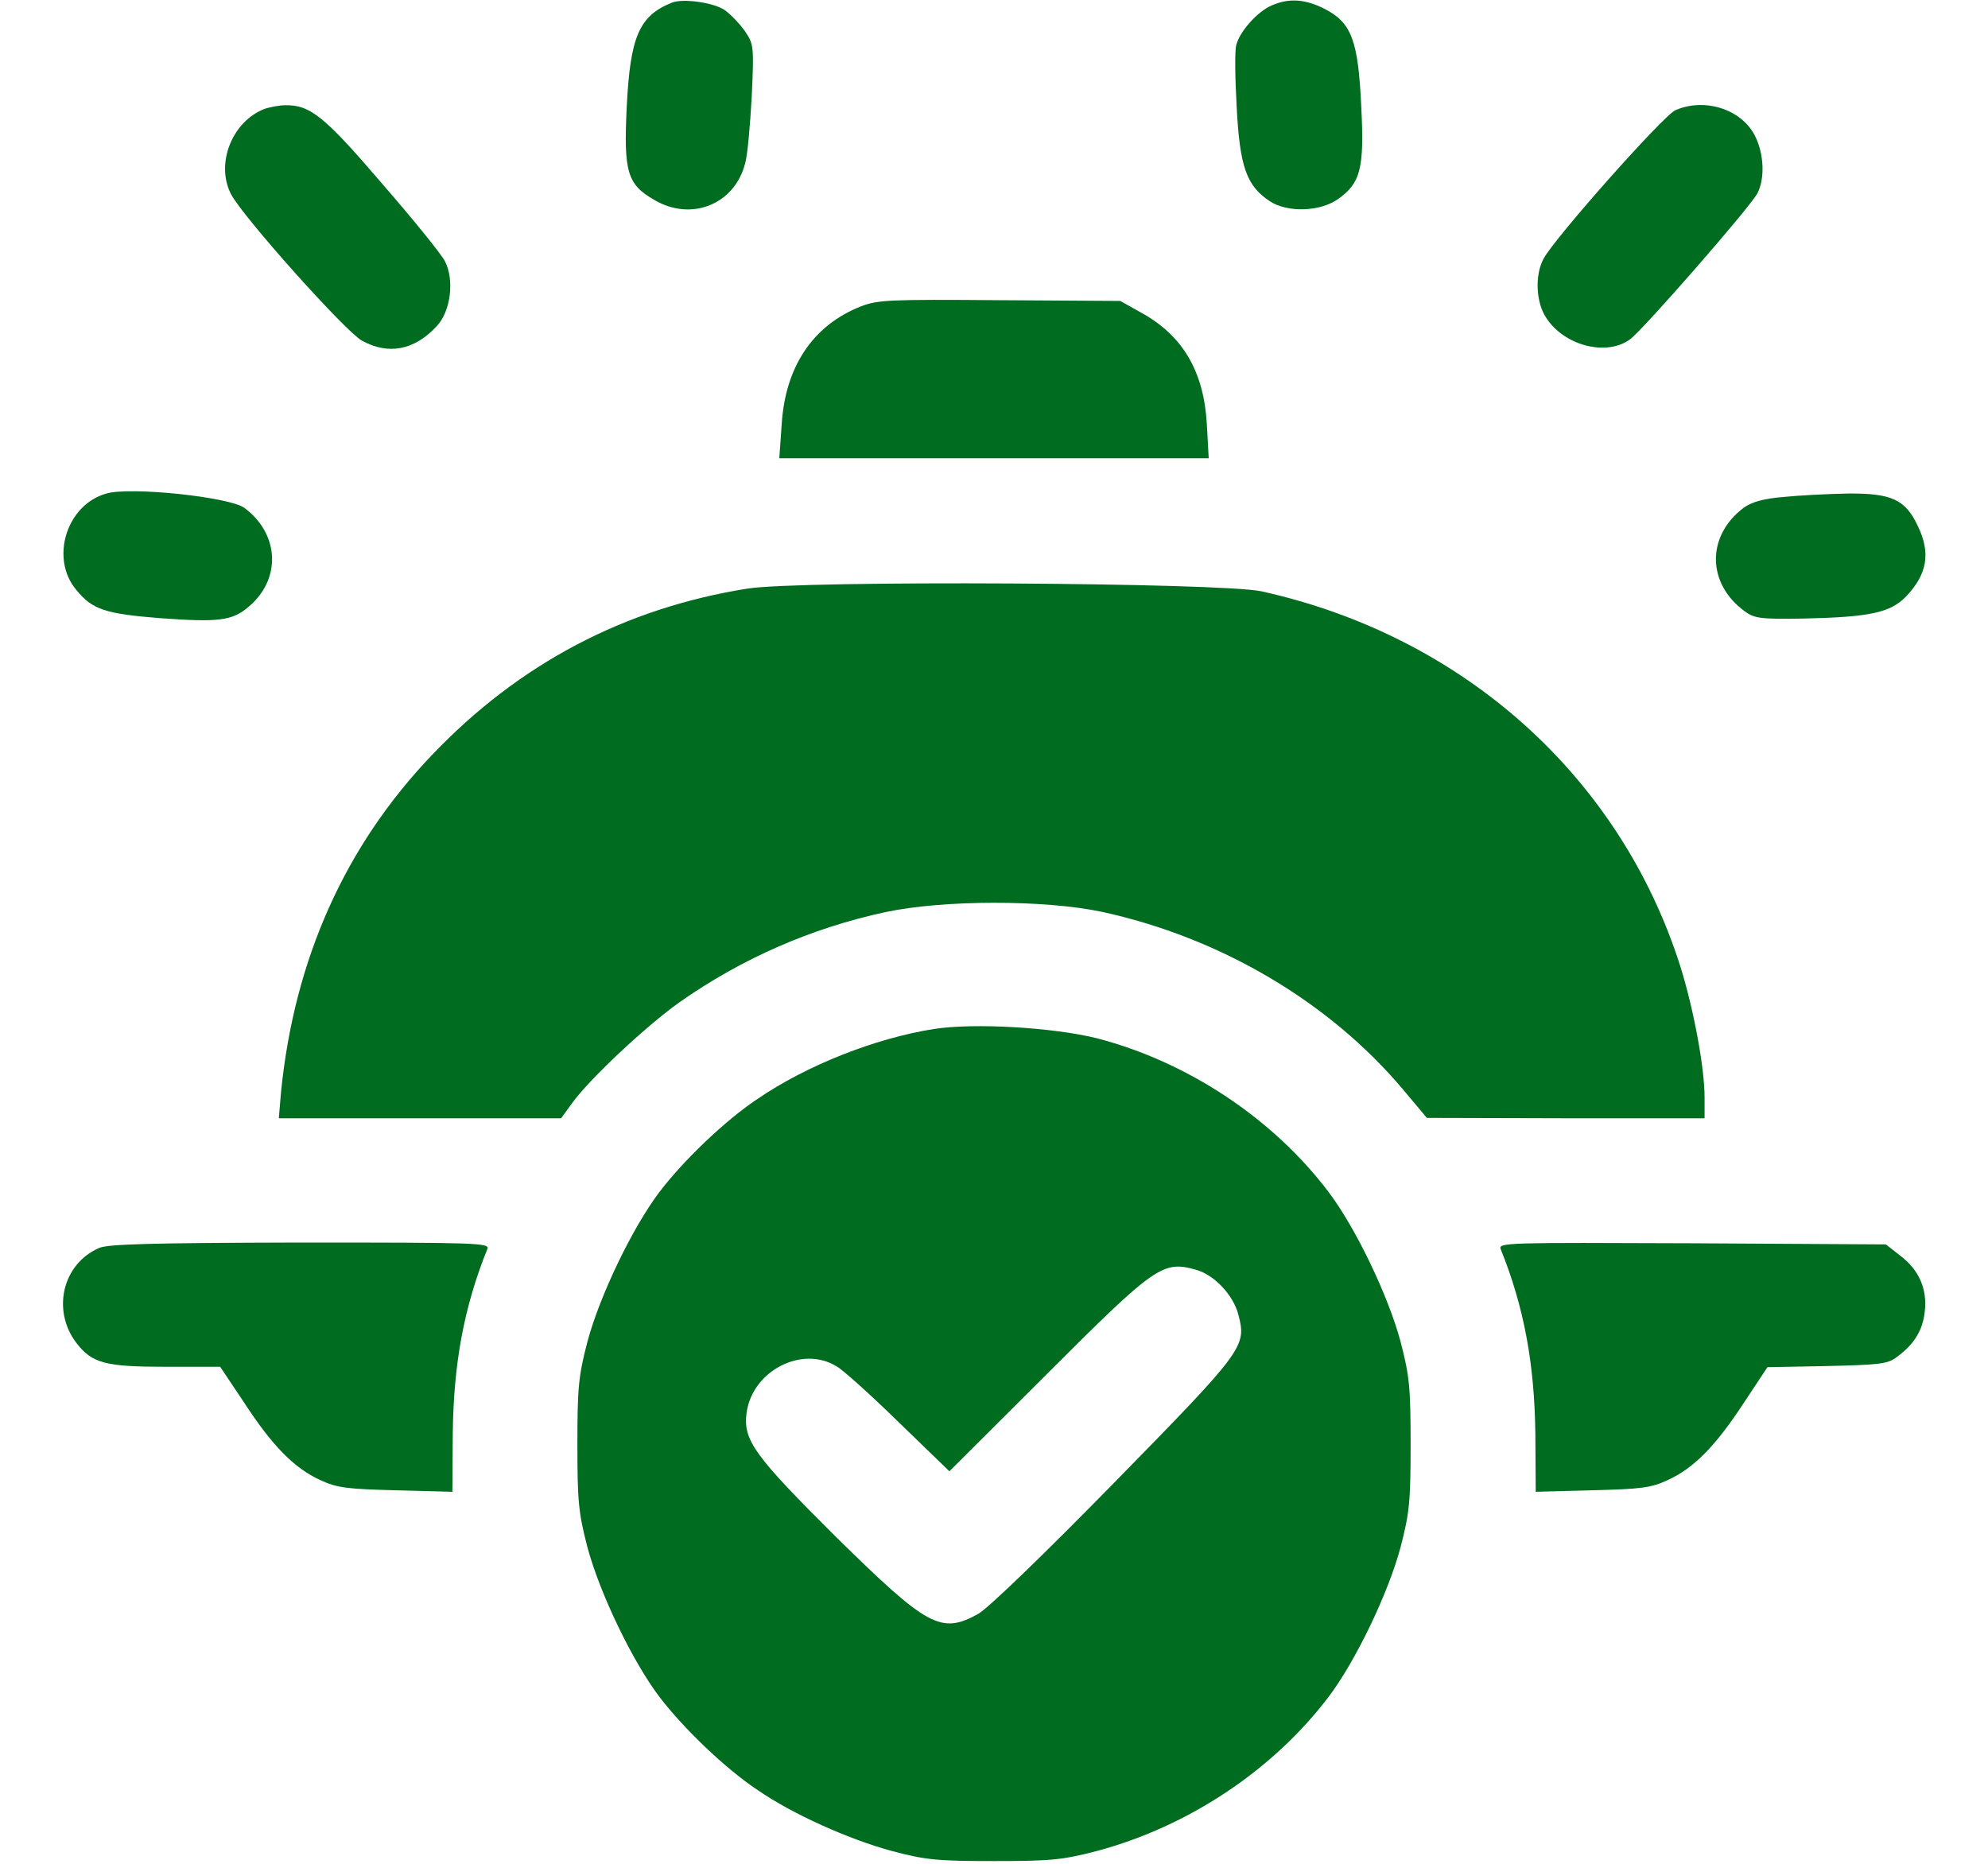 <svg width="16" height="15" viewBox="0 0 16 15" fill="none" xmlns="http://www.w3.org/2000/svg">
<path d="M5.406 0.022C5.144 0.128 5.072 0.294 5.044 0.862C5.019 1.381 5.047 1.484 5.266 1.609C5.562 1.784 5.912 1.647 5.997 1.315C6.016 1.253 6.037 1.012 6.05 0.781C6.069 0.372 6.066 0.356 5.997 0.253C5.956 0.194 5.884 0.119 5.837 0.084C5.753 0.022 5.497 -0.016 5.406 0.022Z" fill="#006C20"/>
<path d="M10.234 0.044C10.119 0.094 9.978 0.253 9.95 0.362C9.937 0.406 9.94 0.628 9.953 0.859C9.978 1.341 10.031 1.494 10.219 1.619C10.359 1.712 10.625 1.706 10.772 1.6C10.95 1.472 10.981 1.356 10.956 0.862C10.931 0.322 10.878 0.181 10.656 0.069C10.5 -0.009 10.372 -0.016 10.234 0.044Z" fill="#006C20"/>
<path d="M2.125 0.878C1.866 0.981 1.734 1.319 1.859 1.562C1.953 1.744 2.781 2.669 2.912 2.741C3.125 2.859 3.334 2.819 3.512 2.628C3.628 2.509 3.659 2.253 3.581 2.103C3.556 2.05 3.328 1.769 3.078 1.481C2.612 0.937 2.497 0.844 2.297 0.847C2.247 0.847 2.169 0.862 2.125 0.878Z" fill="#006C20"/>
<path d="M13.484 0.887C13.388 0.928 12.506 1.922 12.422 2.084C12.35 2.219 12.363 2.441 12.447 2.562C12.594 2.784 12.931 2.869 13.119 2.731C13.228 2.65 14.084 1.669 14.144 1.556C14.206 1.437 14.197 1.237 14.125 1.094C14.016 0.878 13.719 0.784 13.484 0.887Z" fill="#006C20"/>
<path d="M6.928 2.466C6.541 2.619 6.319 2.953 6.291 3.419L6.272 3.688H8H9.728L9.713 3.413C9.688 2.987 9.519 2.7 9.184 2.516L9.016 2.422L8.047 2.416C7.156 2.409 7.066 2.413 6.928 2.466Z" fill="#006C20"/>
<path d="M0.856 3.972C0.534 4.062 0.4 4.497 0.616 4.75C0.744 4.906 0.847 4.94 1.288 4.975C1.756 5.009 1.869 4.997 2 4.884C2.266 4.662 2.25 4.297 1.966 4.087C1.847 4 1.05 3.915 0.856 3.972Z" fill="#006C20"/>
<path d="M14.35 4C14.197 4.012 14.097 4.041 14.037 4.084C13.734 4.309 13.734 4.694 14.041 4.919C14.122 4.978 14.169 4.984 14.525 4.978C15.047 4.966 15.213 4.931 15.338 4.803C15.512 4.622 15.541 4.45 15.434 4.231C15.334 4.019 15.222 3.969 14.872 3.972C14.709 3.975 14.475 3.987 14.35 4Z" fill="#006C20"/>
<path d="M6.016 4.737C5.028 4.894 4.178 5.341 3.478 6.075C2.778 6.806 2.369 7.719 2.262 8.787L2.244 9H3.378H4.516L4.609 8.872C4.753 8.675 5.209 8.25 5.469 8.066C5.972 7.713 6.531 7.469 7.125 7.341C7.591 7.241 8.406 7.241 8.866 7.338C9.819 7.544 10.697 8.062 11.29 8.766L11.484 8.997L12.603 9H13.719V8.834C13.719 8.591 13.631 8.122 13.525 7.781C13.04 6.25 11.778 5.119 10.153 4.759C9.825 4.688 6.447 4.669 6.016 4.737Z" fill="#006C20"/>
<path d="M7.519 8.281C7.041 8.356 6.491 8.575 6.097 8.844C5.838 9.016 5.503 9.337 5.309 9.591C5.091 9.878 4.828 10.425 4.728 10.797C4.656 11.075 4.647 11.165 4.647 11.625C4.647 12.084 4.656 12.175 4.728 12.453C4.828 12.825 5.091 13.372 5.309 13.659C5.503 13.912 5.838 14.234 6.097 14.406C6.378 14.6 6.831 14.803 7.178 14.897C7.45 14.969 7.544 14.978 8 14.978C8.459 14.978 8.55 14.969 8.828 14.897C9.563 14.7 10.241 14.25 10.691 13.659C10.909 13.372 11.172 12.825 11.272 12.453C11.344 12.175 11.353 12.084 11.353 11.625C11.353 11.165 11.344 11.075 11.272 10.797C11.172 10.425 10.909 9.878 10.691 9.591C10.241 8.997 9.553 8.544 8.828 8.356C8.478 8.269 7.844 8.231 7.519 8.281ZM9.625 10.219C9.772 10.259 9.925 10.422 9.966 10.578C10.034 10.837 10.019 10.859 8.966 11.934C8.409 12.503 7.944 12.953 7.869 12.991C7.572 13.153 7.466 13.094 6.731 12.372C6.072 11.716 5.978 11.591 6.009 11.369C6.056 11.031 6.456 10.825 6.734 10.997C6.788 11.028 7.013 11.231 7.234 11.447L7.641 11.841L8.425 11.059C9.3 10.184 9.359 10.144 9.625 10.219Z" fill="#006C20"/>
<path d="M0.797 10.044C0.503 10.172 0.416 10.544 0.613 10.806C0.741 10.972 0.844 11 1.338 11H1.772L1.966 11.29C2.194 11.64 2.369 11.816 2.578 11.912C2.713 11.975 2.797 11.984 3.188 11.994L3.641 12.006L3.644 11.54C3.65 10.975 3.734 10.519 3.922 10.053C3.944 10.003 3.859 10 2.419 10C1.219 10.003 0.869 10.012 0.797 10.044Z" fill="#006C20"/>
<path d="M12.078 10.053C12.266 10.519 12.35 10.975 12.357 11.54L12.36 12.006L12.813 11.994C13.203 11.984 13.288 11.975 13.422 11.912C13.632 11.816 13.806 11.64 14.035 11.29L14.225 11.003L14.703 10.994C15.132 10.984 15.194 10.978 15.269 10.919C15.406 10.819 15.475 10.706 15.491 10.556C15.513 10.375 15.444 10.219 15.294 10.106L15.178 10.015L13.616 10.006C12.132 10 12.056 10 12.078 10.053Z" fill="#006C20"/>
</svg>
